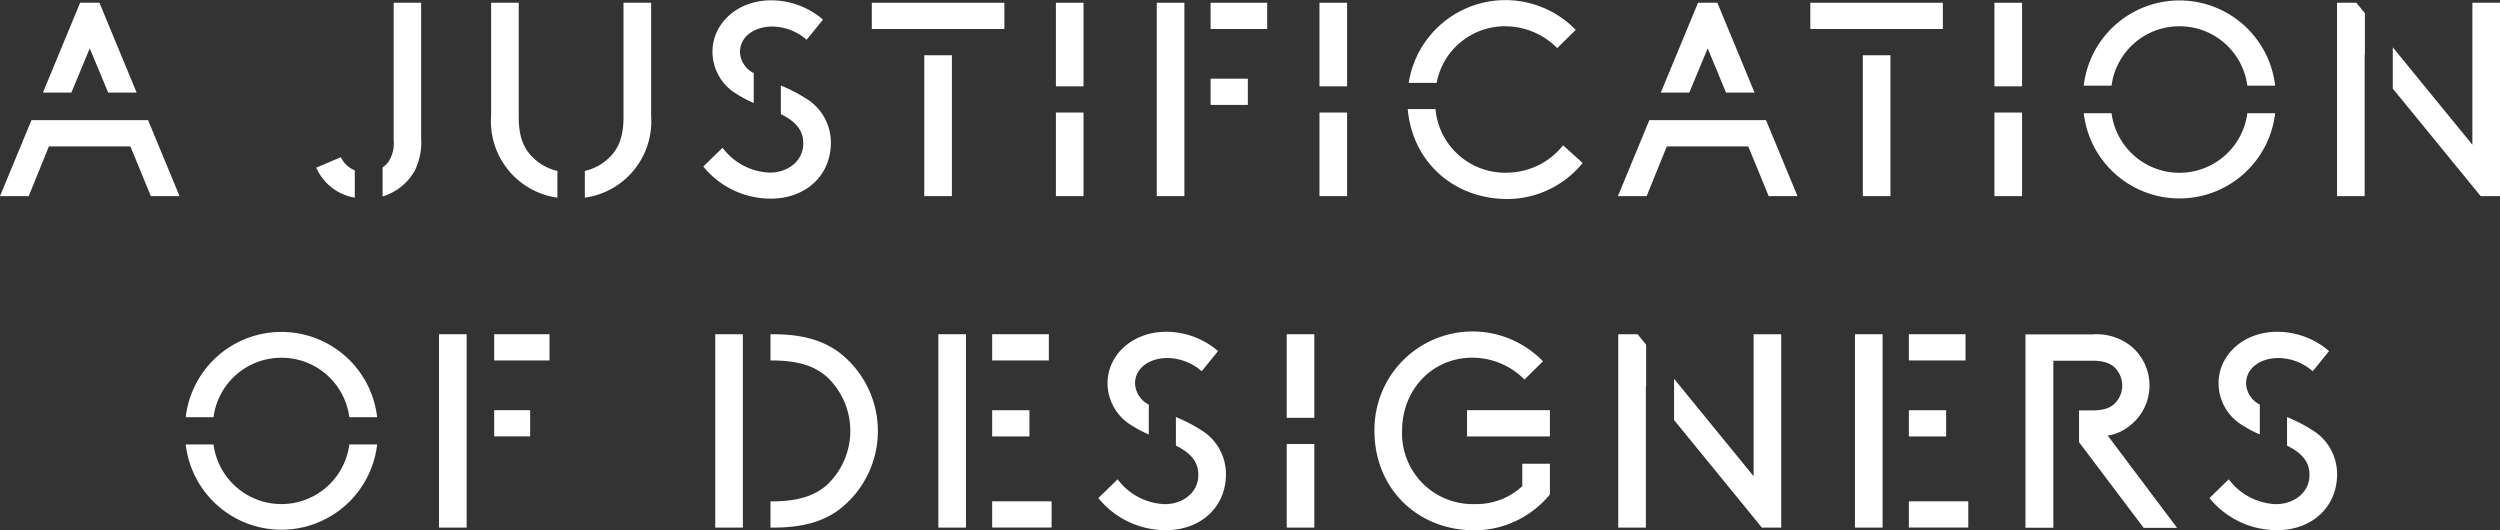 <svg id="Layer_1" data-name="Layer 1" xmlns="http://www.w3.org/2000/svg" viewBox="0 0 389.17 82.56"><rect x="0" y="0" width="389.17" height="82.56" fill="#333333" stroke="none"/><title>justification-of-designers</title><path d="M460.64,869.9a11.42,11.42,0,0,1,8.13,3.4l2.88-2.84a15.24,15.24,0,0,0-26,8.25H450A10.8,10.8,0,0,1,460.64,869.9Z" transform="translate(-226.36 -865.81)" fill="#fff"/><path d="M472.73,891.18l-3.05-2.75a11.27,11.27,0,0,1-8.64,4.26,10.88,10.88,0,0,1-11.22-9.9h-4.32c0.7,8.13,7.07,14,15.54,14A15.17,15.17,0,0,0,472.73,891.18Z" transform="translate(-226.36 -865.81)" fill="#fff"/><rect x="188.45" y="0.43" width="8.81" height="4.08" fill="#fff"/><polygon points="184.37 12.25 184.37 4.51 184.37 0.43 180.07 0.43 180.07 30.53 184.37 30.53 184.37 16.34 184.37 12.25" fill="#fff"/><rect x="188.45" y="12.25" width="5.8" height="4.08" fill="#fff"/><rect x="164.37" y="17.52" width="4.3" height="13.01" fill="#fff"/><rect x="164.37" y="0.43" width="4.3" height="13.01" fill="#fff"/><rect x="310.47" y="17.52" width="4.3" height="13.01" fill="#fff"/><rect x="310.47" y="0.43" width="4.3" height="13.01" fill="#fff"/><rect x="205.4" y="17.52" width="4.3" height="13.01" fill="#fff"/><rect x="205.4" y="0.43" width="4.3" height="13.01" fill="#fff"/><rect x="200.3" y="69.12" width="4.3" height="13.01" fill="#fff"/><rect x="200.3" y="52.03" width="4.3" height="13.01" fill="#fff"/><polygon points="13.97 7.53 16.84 14.42 21.27 14.42 15.48 0.43 12.47 0.43 6.68 14.42 11.11 14.42 13.97 7.53" fill="#fff"/><polygon points="4.47 30.53 7.61 22.79 20.3 22.79 23.48 30.53 27.95 30.53 23.05 18.7 18.62 18.7 9.33 18.7 4.9 18.7 0 30.53 4.47 30.53" fill="#fff"/><polygon points="265.83 7.53 268.69 14.42 273.13 14.42 267.34 0.43 264.33 0.43 258.53 14.42 262.97 14.42 265.83 7.53" fill="#fff"/><polygon points="256.33 30.53 259.47 22.79 272.15 22.79 275.33 30.53 279.81 30.53 274.91 18.7 270.48 18.7 261.19 18.7 256.75 18.7 251.86 30.53 256.33 30.53" fill="#fff"/><path d="M580.66,944.29a9.59,9.59,0,0,1-7.35-3.87l-3,2.92a13.5,13.5,0,0,0,10.53,5c5.25,0,9.33-3.44,9.33-8.73a8,8,0,0,0-3.91-6.88,24.07,24.07,0,0,0-3.88-2v4.45c2,1,3.49,2.28,3.49,4.51C585.91,942.48,583.46,944.29,580.66,944.29Z" transform="translate(-226.36 -865.81)" fill="#fff"/><path d="M576,925.54c0-2.62,2.49-4,5-4a8.27,8.27,0,0,1,5.38,2.06l2.54-3.14a12.37,12.37,0,0,0-8.08-3c-5.25,0-9.12,3.61-9.12,8a7.66,7.66,0,0,0,3.83,6.62,18,18,0,0,0,2.59,1.36v-4.65A3.85,3.85,0,0,1,576,925.54Z" transform="translate(-226.36 -865.81)" fill="#fff"/><path d="M407.69,944.29a9.59,9.59,0,0,1-7.35-3.87l-3,2.92a13.5,13.5,0,0,0,10.53,5c5.25,0,9.33-3.44,9.33-8.73a8,8,0,0,0-3.91-6.88,24.07,24.07,0,0,0-3.88-2v4.45c2,1,3.49,2.28,3.49,4.51C412.94,942.48,410.49,944.29,407.69,944.29Z" transform="translate(-226.36 -865.81)" fill="#fff"/><path d="M403.05,925.54c0-2.62,2.49-4,5-4a8.27,8.27,0,0,1,5.38,2.06l2.54-3.14a12.37,12.37,0,0,0-8.08-3c-5.25,0-9.12,3.61-9.12,8a7.66,7.66,0,0,0,3.83,6.62,18,18,0,0,0,2.59,1.36v-4.65A3.85,3.85,0,0,1,403.05,925.54Z" transform="translate(-226.36 -865.81)" fill="#fff"/><path d="M346.19,892.68a9.59,9.59,0,0,1-7.35-3.87l-3,2.92a13.5,13.5,0,0,0,10.53,5c5.25,0,9.33-3.44,9.33-8.73a8,8,0,0,0-3.91-6.88,24.07,24.07,0,0,0-3.88-2v4.45c2,1,3.49,2.28,3.49,4.51C351.44,890.88,349,892.68,346.19,892.68Z" transform="translate(-226.36 -865.81)" fill="#fff"/><path d="M341.55,873.94c0-2.62,2.49-4,5-4a8.27,8.27,0,0,1,5.38,2.06l2.54-3.14a12.37,12.37,0,0,0-8.08-3c-5.25,0-9.12,3.61-9.12,8a7.66,7.66,0,0,0,3.83,6.62,18,18,0,0,0,2.59,1.36v-4.65A3.85,3.85,0,0,1,341.55,873.94Z" transform="translate(-226.36 -865.81)" fill="#fff"/><path d="M565.63,869.9a10.63,10.63,0,0,1,10.57,9.25h4.33a15,15,0,0,0-29.8,0h4.33A10.63,10.63,0,0,1,565.63,869.9Z" transform="translate(-226.36 -865.81)" fill="#fff"/><path d="M580.53,883.43H576.2a10.66,10.66,0,0,1-21.14,0h-4.33A15,15,0,0,0,580.53,883.43Z" transform="translate(-226.36 -865.81)" fill="#fff"/><path d="M463.33,941.49a10.48,10.48,0,0,1-7.4,2.79,11,11,0,0,1-11.31-11.4c0-6.49,4.77-11.39,10.92-11.39a11.42,11.42,0,0,1,8.13,3.4l2.88-2.84a15.27,15.27,0,0,0-26.23,10.84c0,8.9,6.62,15.48,15.61,15.48a15.3,15.3,0,0,0,11.7-5.59V938h-4.3v3.45Z" transform="translate(-226.36 -865.81)" fill="#fff"/><polygon points="241.27 67.94 241.27 63.85 228.37 63.85 228.37 67.94 236.97 67.94 241.27 67.94" fill="#fff"/><rect x="289.98" y="8.6" width="4.3" height="21.93" fill="#fff"/><polygon points="294.27 4.51 302.44 4.51 302.44 0.43 281.81 0.43 281.81 4.51 289.98 4.51 294.27 4.51" fill="#fff"/><rect x="143.88" y="8.6" width="4.3" height="21.93" fill="#fff"/><polygon points="148.18 4.51 156.35 4.51 156.35 0.43 135.71 0.43 135.71 4.51 143.88 4.51 148.18 4.51" fill="#fff"/><path d="M558,932a7.94,7.94,0,0,0,0-12.38,8.63,8.63,0,0,0-5.85-1.76H541.66v30.1H546v-26h6c1.93,0,2.92.43,3.61,1.12a3.95,3.95,0,0,1,0,5.5c-0.69.69-1.68,1.12-3.61,1.12H550v4.94l10.06,13.34h5.2l-10.79-14.36A7.23,7.23,0,0,0,558,932Z" transform="translate(-226.36 -865.81)" fill="#fff"/><rect x="154.45" y="63.86" width="5.8" height="4.08" fill="#fff"/><rect x="154.45" y="52.03" width="8.82" height="4.08" fill="#fff"/><polygon points="150.37 67.94 150.37 63.85 150.37 56.12 150.37 52.03 146.07 52.03 146.07 82.13 150.37 82.13 150.37 78.05 150.37 67.94" fill="#fff"/><rect x="154.45" y="78.04" width="9.25" height="4.08" fill="#fff"/><rect x="297.15" y="63.86" width="5.8" height="4.08" fill="#fff"/><rect x="297.15" y="52.03" width="8.82" height="4.08" fill="#fff"/><polygon points="293.06 67.94 293.06 63.85 293.06 56.12 293.06 52.03 288.76 52.03 288.76 82.13 293.06 82.13 293.06 78.05 293.06 67.94" fill="#fff"/><rect x="297.15" y="78.04" width="9.25" height="4.08" fill="#fff"/><path d="M357,920.68c-2.45-1.81-5.55-2.84-10.32-2.84h-0.38v4.08h0.17c4.21,0,6.71.9,8.6,2.54a11.55,11.55,0,0,1,0,16.86c-1.89,1.63-4.39,2.54-8.6,2.54h-0.17v4.08h0.38c4.77,0,7.91-1,10.36-2.84A15.43,15.43,0,0,0,357,920.68Z" transform="translate(-226.36 -865.81)" fill="#fff"/><polygon points="115.64 56.12 115.64 52.03 111.34 52.03 111.34 82.13 115.64 82.13 115.64 78.05 115.64 56.12" fill="#fff"/><path d="M309,890c-1.21-1.33-1.89-3.1-1.89-5.93V866.24h-4.3v17.63a12,12,0,0,0,10.32,12.71v-4.16A8,8,0,0,1,309,890Z" transform="translate(-226.36 -865.81)" fill="#fff"/><path d="M323.42,866.24v17.84c0,2.84-.69,4.6-1.89,5.93a8,8,0,0,1-4.13,2.41v4.16a12,12,0,0,0,10.32-12.71V866.24h-4.3Z" transform="translate(-226.36 -865.81)" fill="#fff"/><path d="M279.42,890.28l-3.83,1.63a8,8,0,0,0,6,4.67v-4.25A4.13,4.13,0,0,1,279.42,890.28Z" transform="translate(-226.36 -865.81)" fill="#fff"/><path d="M287.64,866.24v21.37a5.26,5.26,0,0,1-.82,3.4,3.93,3.93,0,0,1-.9.86v4.52a8.63,8.63,0,0,0,5-4,10.12,10.12,0,0,0,1-5.12V866.24h-4.3Z" transform="translate(-226.36 -865.81)" fill="#fff"/><polygon points="366.81 0.43 363.8 0.43 363.8 30.53 368.1 30.53 368.1 8.43 368.14 8.48 368.14 2.06 366.81 0.43" fill="#fff"/><polygon points="384.87 0.43 384.87 22.53 372.48 7.37 372.48 13.79 386.16 30.53 389.17 30.53 389.17 0.43 384.87 0.43" fill="#fff"/><polygon points="254.92 52.03 251.91 52.03 251.91 82.13 256.21 82.13 256.21 60.03 256.25 60.08 256.25 53.66 254.92 52.03" fill="#fff"/><polygon points="272.98 52.03 272.98 74.13 260.6 58.97 260.6 65.39 274.27 82.13 277.28 82.13 277.28 52.03 272.98 52.03" fill="#fff"/><rect x="76.93" y="52.03" width="8.61" height="4.08" fill="#fff"/><rect x="76.93" y="63.85" width="5.6" height="4.08" fill="#fff"/><polygon points="72.64 63.85 72.64 56.12 72.64 52.03 68.34 52.03 68.34 82.13 72.64 82.13 72.64 78.99 72.64 67.94 72.64 63.85" fill="#fff"/><path d="M270.17,921.5a10.63,10.63,0,0,1,10.57,9.25h4.33a15,15,0,0,0-29.8,0h4.33A10.63,10.63,0,0,1,270.17,921.5Z" transform="translate(-226.36 -865.81)" fill="#fff"/><path d="M285.07,935h-4.33a10.66,10.66,0,0,1-21.14,0h-4.33A15,15,0,0,0,285.07,935Z" transform="translate(-226.36 -865.81)" fill="#fff"/></svg>
